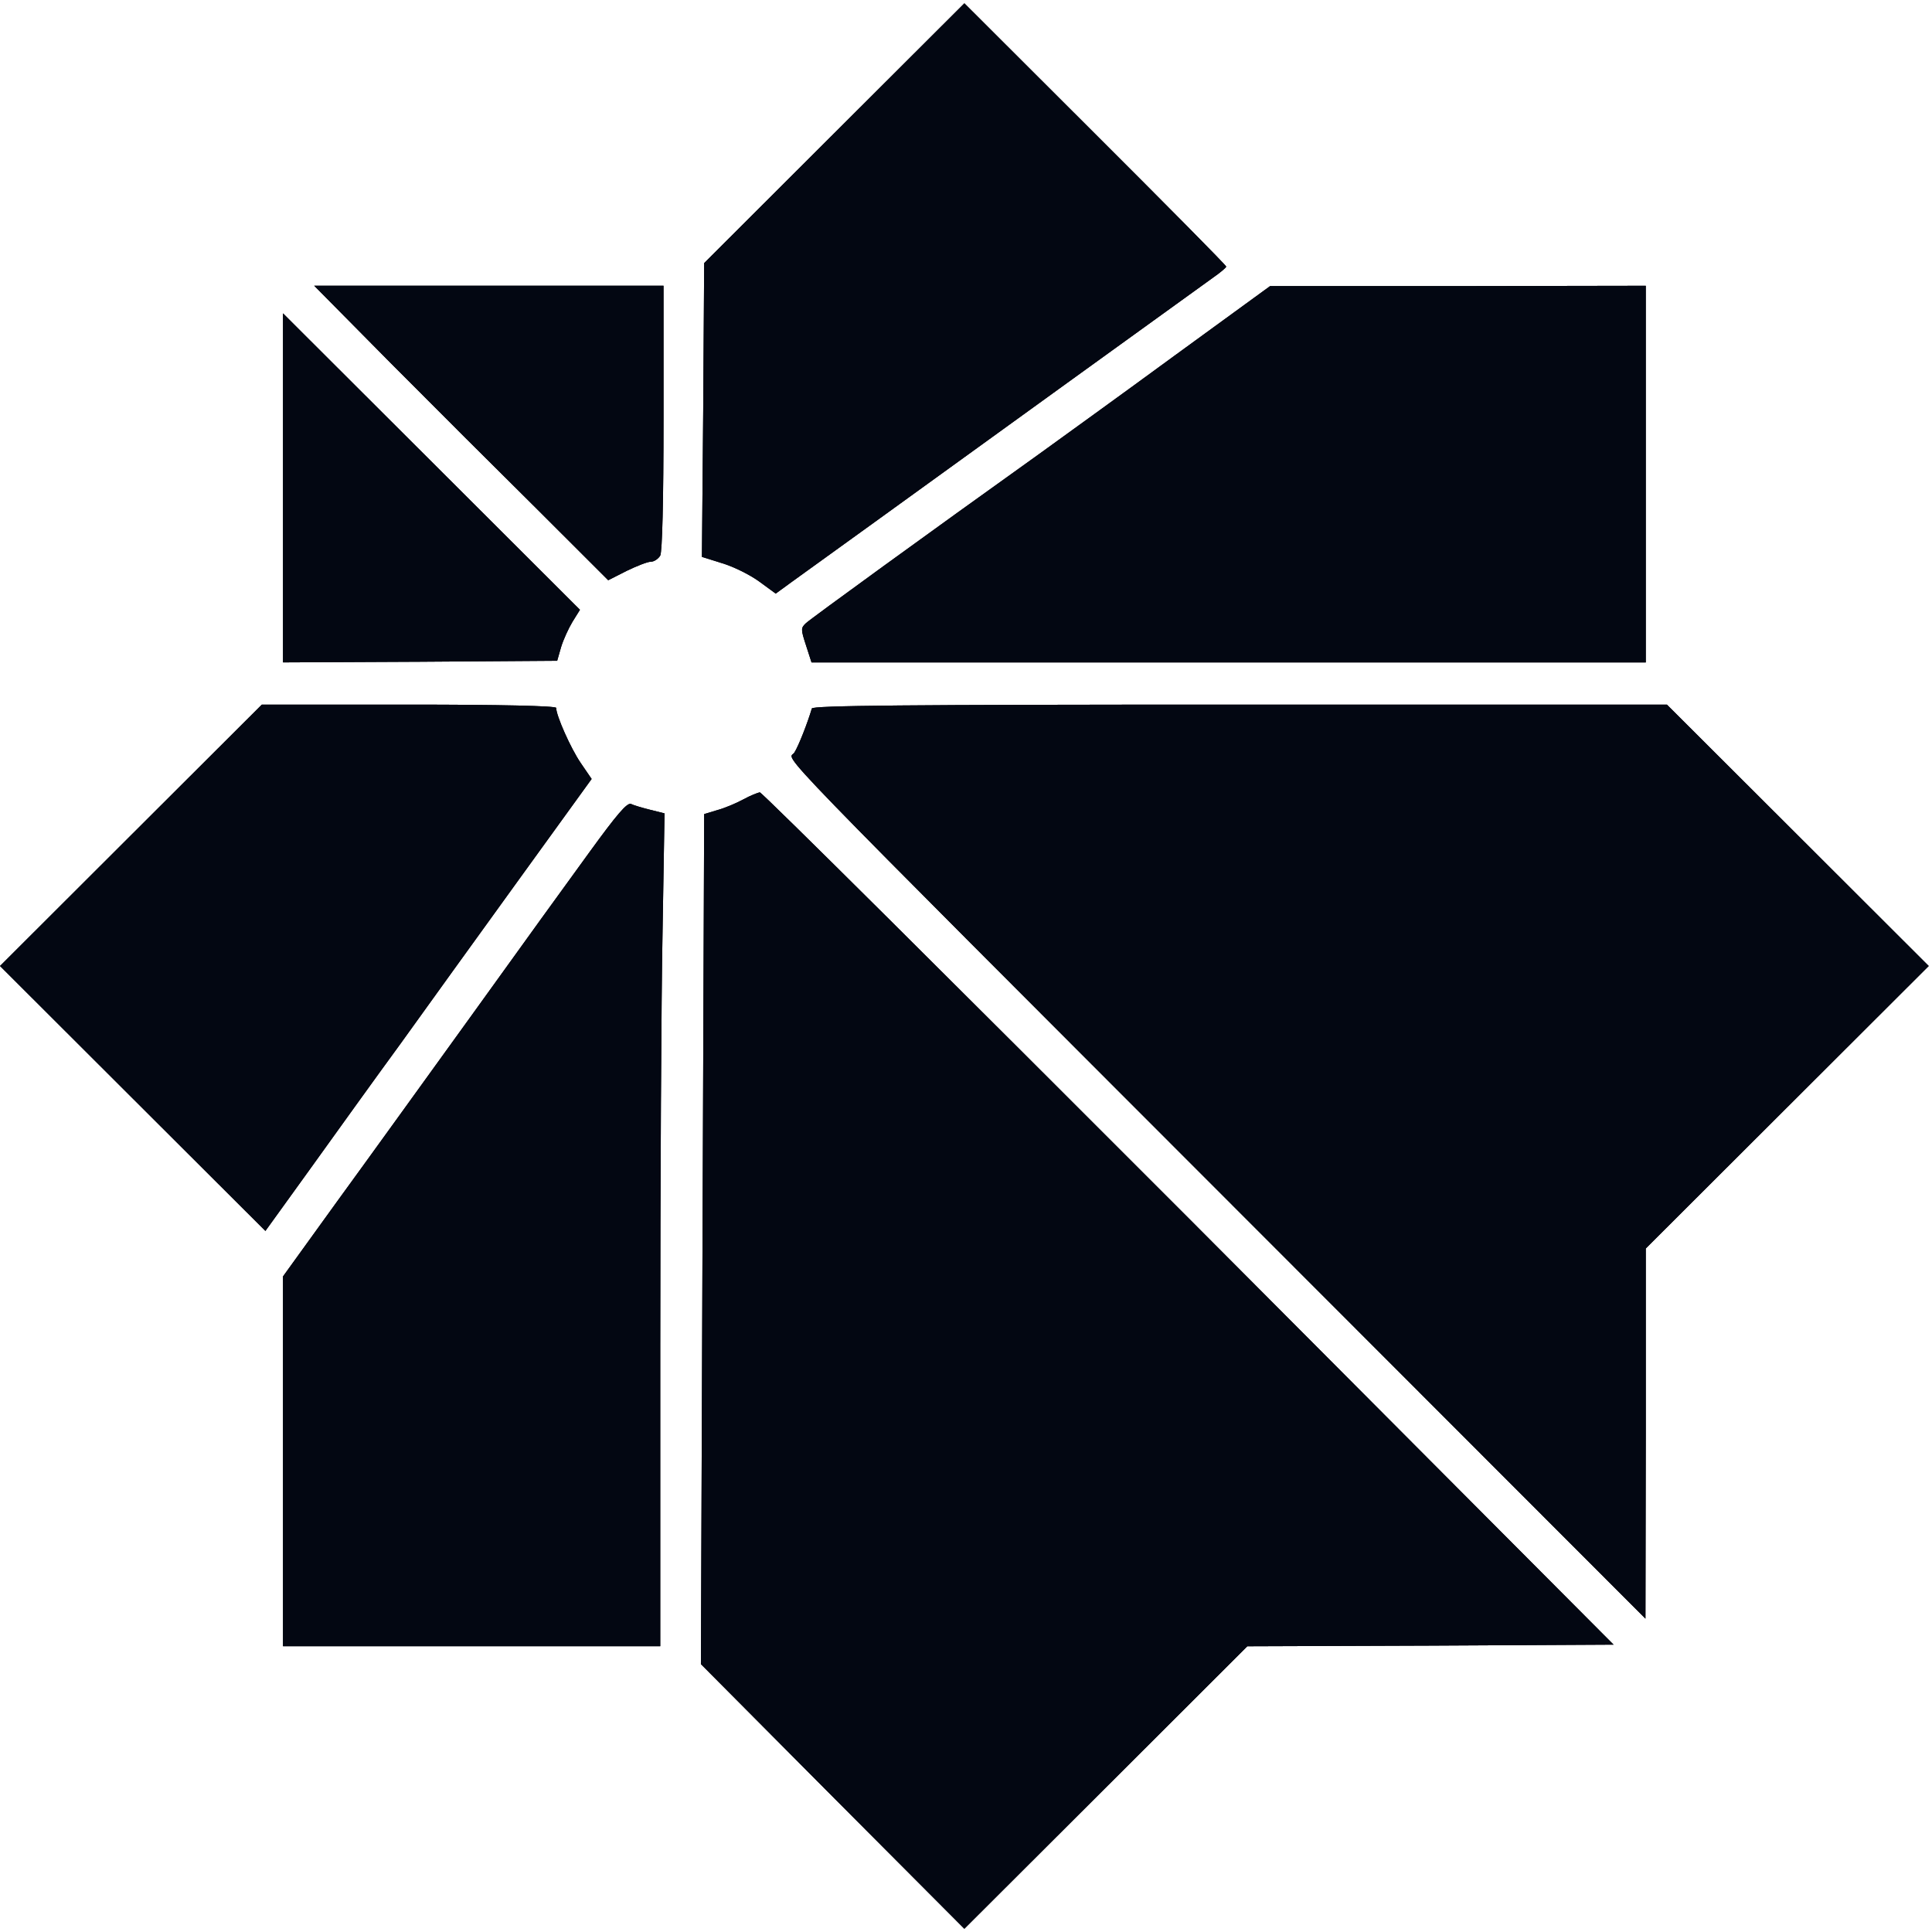 <svg width="48" height="48" viewBox="0 0 48 48" fill="currentColor" xmlns="http://www.w3.org/2000/svg">
<g clip-path="url(#clip0_7141_5599)">
<path d="M20.727 3.309L17.495 6.536L17.471 10.19L17.439 13.836L17.931 13.99C18.206 14.07 18.618 14.272 18.853 14.441L19.273 14.748L19.637 14.482C20.113 14.143 22.441 12.457 26.505 9.52C28.307 8.222 29.931 7.044 30.125 6.907C30.311 6.778 30.465 6.649 30.465 6.624C30.465 6.592 29.002 5.116 27.208 3.325L23.96 0.082L20.727 3.309Z" fill="black"/>
<path d="M20.727 3.309L17.495 6.536L17.471 10.19L17.439 13.836L17.931 13.99C18.206 14.07 18.618 14.272 18.853 14.441L19.273 14.748L19.637 14.482C20.113 14.143 22.441 12.457 26.505 9.52C28.307 8.222 29.931 7.044 30.125 6.907C30.311 6.778 30.465 6.649 30.465 6.624C30.465 6.592 29.002 5.116 27.208 3.325L23.96 0.082L20.727 3.309Z" fill="#030712"/>
<path d="M9.697 9.011C10.739 10.06 12.388 11.705 13.358 12.665L15.111 14.416L15.572 14.182C15.822 14.061 16.089 13.956 16.17 13.956C16.251 13.956 16.356 13.884 16.404 13.803C16.453 13.698 16.485 12.472 16.485 10.374V7.099H12.146H7.806L9.697 9.011Z" fill="black"/>
<path d="M9.697 9.011C10.739 10.06 12.388 11.705 13.358 12.665L15.111 14.416L15.572 14.182C15.822 14.061 16.089 13.956 16.17 13.956C16.251 13.956 16.356 13.884 16.404 13.803C16.453 13.698 16.485 12.472 16.485 10.374V7.099H12.146H7.806L9.697 9.011Z" fill="#030712"/>
<path d="M29.172 8.843C27.863 9.803 26.352 10.892 25.818 11.279C23.087 13.231 20.145 15.369 20.024 15.482C19.895 15.603 19.895 15.635 20.024 16.03L20.162 16.458H30.529H40.889V11.779V7.1L36.226 7.108H31.555L29.172 8.843Z" fill="black"/>
<path d="M29.172 8.843C27.863 9.803 26.352 10.892 25.818 11.279C23.087 13.231 20.145 15.369 20.024 15.482C19.895 15.603 19.895 15.635 20.024 16.03L20.162 16.458H30.529H40.889V11.779V7.1L36.226 7.108H31.555L29.172 8.843Z" fill="#030712"/>
<path d="M7.031 12.125V16.457L10.433 16.441L13.843 16.417L13.94 16.078C13.996 15.892 14.126 15.61 14.223 15.449L14.409 15.15L10.716 11.463L7.031 7.785V12.125Z" fill="black"/>
<path d="M7.031 12.125V16.457L10.433 16.441L13.843 16.417L13.94 16.078C13.996 15.892 14.126 15.61 14.223 15.449L14.409 15.15L10.716 11.463L7.031 7.785V12.125Z" fill="#030712"/>
<path d="M3.248 20.757L0 24L3.297 27.292L6.594 30.583L7.717 29.026C8.331 28.171 9.333 26.775 9.947 25.936C10.553 25.089 11.871 23.266 12.873 21.878L14.699 19.353L14.424 18.95C14.182 18.595 13.818 17.78 13.818 17.587C13.818 17.538 12.453 17.506 10.158 17.506H6.505L3.248 20.757Z" fill="black"/>
<path d="M3.248 20.757L0 24L3.297 27.292L6.594 30.583L7.717 29.026C8.331 28.171 9.333 26.775 9.947 25.936C10.553 25.089 11.871 23.266 12.873 21.878L14.699 19.353L14.424 18.95C14.182 18.595 13.818 17.78 13.818 17.587C13.818 17.538 12.453 17.506 10.158 17.506H6.505L3.248 20.757Z" fill="#030712"/>
<path d="M20.17 17.602C20.065 17.957 19.839 18.538 19.734 18.7C19.588 18.925 18.715 18.03 31.208 30.534L40.881 40.215L40.889 35.617V31.018L44.404 27.509L47.919 24L44.671 20.757L41.414 17.506H30.804C22.392 17.506 20.194 17.53 20.17 17.602Z" fill="black"/>
<path d="M20.17 17.602C20.065 17.957 19.839 18.538 19.734 18.7C19.588 18.925 18.715 18.03 31.208 30.534L40.881 40.215L40.889 35.617V31.018L44.404 27.509L47.919 24L44.671 20.757L41.414 17.506H30.804C22.392 17.506 20.194 17.53 20.17 17.602Z" fill="#030712"/>
<path d="M18.465 19.862C18.287 19.959 17.996 20.08 17.818 20.128L17.495 20.225L17.454 30.785L17.414 41.345L20.687 44.637L23.959 47.92L27.475 44.411L30.99 40.901L35.539 40.885L40.089 40.861L29.535 30.269C23.725 24.452 18.933 19.685 18.877 19.685C18.828 19.693 18.642 19.765 18.465 19.862Z" fill="black"/>
<path d="M18.465 19.862C18.287 19.959 17.996 20.08 17.818 20.128L17.495 20.225L17.454 30.785L17.414 41.345L20.687 44.637L23.959 47.92L27.475 44.411L30.99 40.901L35.539 40.885L40.089 40.861L29.535 30.269C23.725 24.452 18.933 19.685 18.877 19.685C18.828 19.693 18.642 19.765 18.465 19.862Z" fill="#030712"/>
<path d="M14.659 21.152C14.166 21.829 12.857 23.637 11.758 25.169C10.651 26.702 9.14 28.8 8.388 29.832L7.031 31.712V36.302V40.9H11.718H16.404V33.495C16.404 29.429 16.429 24.774 16.461 23.152L16.51 20.208L16.154 20.119C15.96 20.071 15.742 20.006 15.677 19.974C15.58 19.934 15.322 20.24 14.659 21.152Z" fill="black"/>
<path d="M14.659 21.152C14.166 21.829 12.857 23.637 11.758 25.169C10.651 26.702 9.14 28.8 8.388 29.832L7.031 31.712V36.302V40.9H11.718H16.404V33.495C16.404 29.429 16.429 24.774 16.461 23.152L16.51 20.208L16.154 20.119C15.96 20.071 15.742 20.006 15.677 19.974C15.58 19.934 15.322 20.24 14.659 21.152Z" fill="#030712"/>
</g>
<defs>
<clipPath id="clip0_7141_5599">
<rect width="48" height="48" fill="white"/>
</clipPath>
</defs>
</svg>
